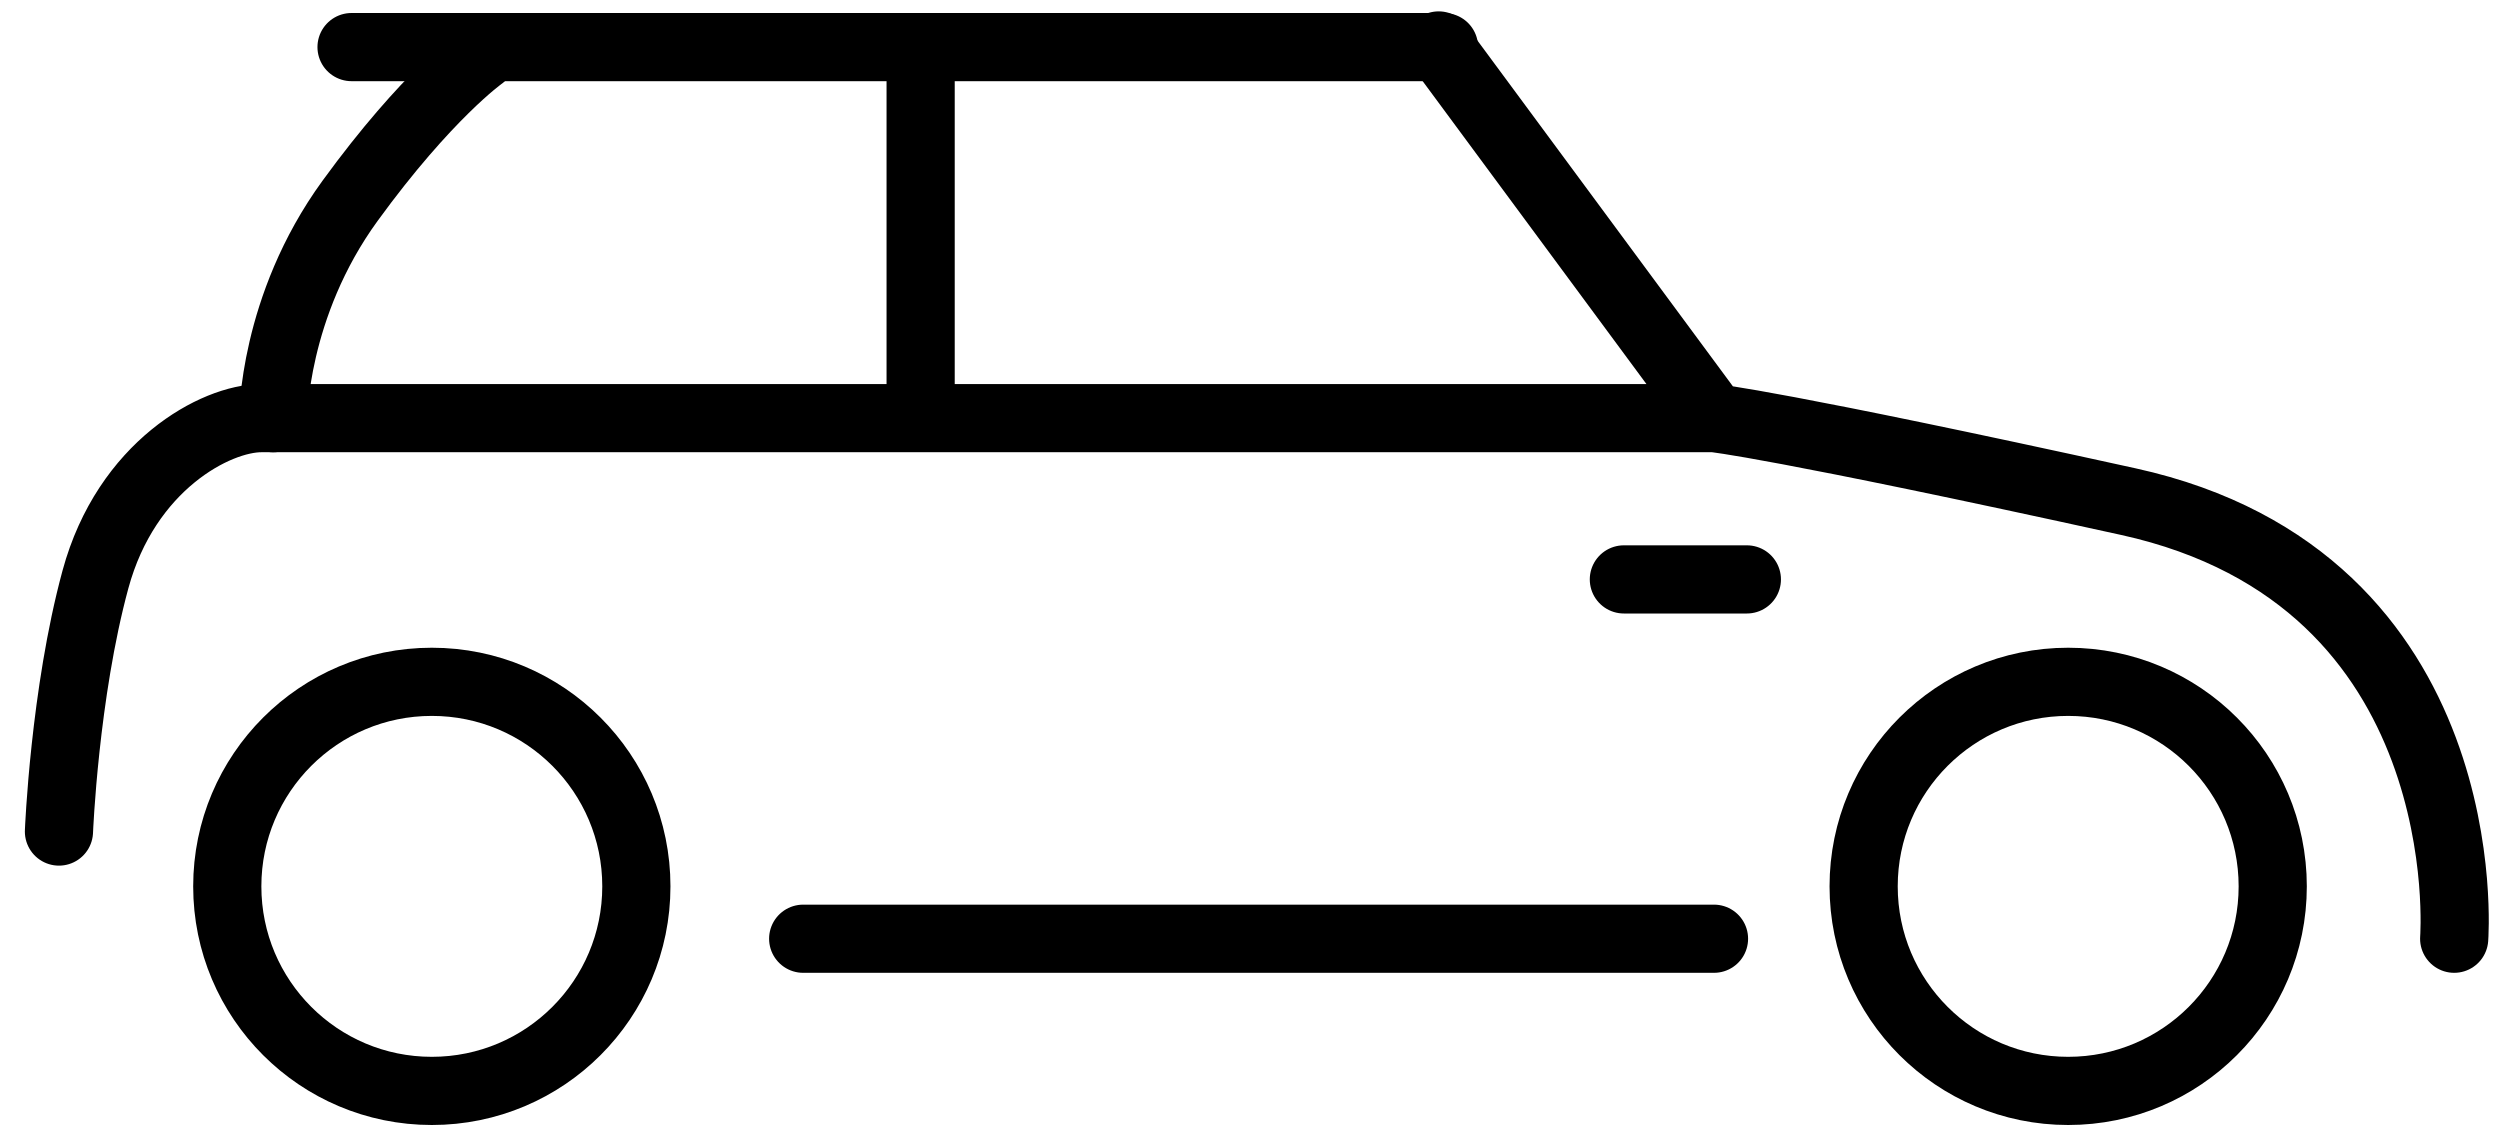 <svg width="55" height="25" viewBox="0 0 55 25" fill="none" xmlns="http://www.w3.org/2000/svg">
<path d="M7.734 1.036H31.768M20.254 9.021V1.036" stroke="currentColor" stroke-width="1.5" stroke-linecap="round" stroke-linejoin="round"/>
<path d="M1.297 18.294C1.297 18.294 1.419 15.253 2.1 12.747C2.781 10.241 4.752 9.199 5.749 9.199C6.747 9.199 37.708 9.199 37.708 9.199M37.708 9.199L31.651 1M37.708 9.199C37.708 9.199 39.045 9.325 46.824 11.036C54.602 12.747 53.992 20.652 53.992 20.652M17.67 20.652H37.708M35.725 12.747H38.431" stroke="currentColor" stroke-width="1.5" stroke-linecap="round" stroke-linejoin="round"/>
<path d="M6.011 9.2C6.011 9.2 6.005 6.75 7.702 4.417C9.399 2.084 10.596 1.238 10.596 1.238" stroke="currentColor" stroke-width="1.5" stroke-linecap="round" stroke-linejoin="round"/>
<circle cx="9.5" cy="19.5" r="4.5" stroke="currentColor" stroke-width="1.5" stroke-linecap="round" stroke-linejoin="round"/>
<circle cx="45.5" cy="19.5" r="4.5" stroke="currentColor" stroke-width="1.5" stroke-linecap="round" stroke-linejoin="round"/>
</svg>
